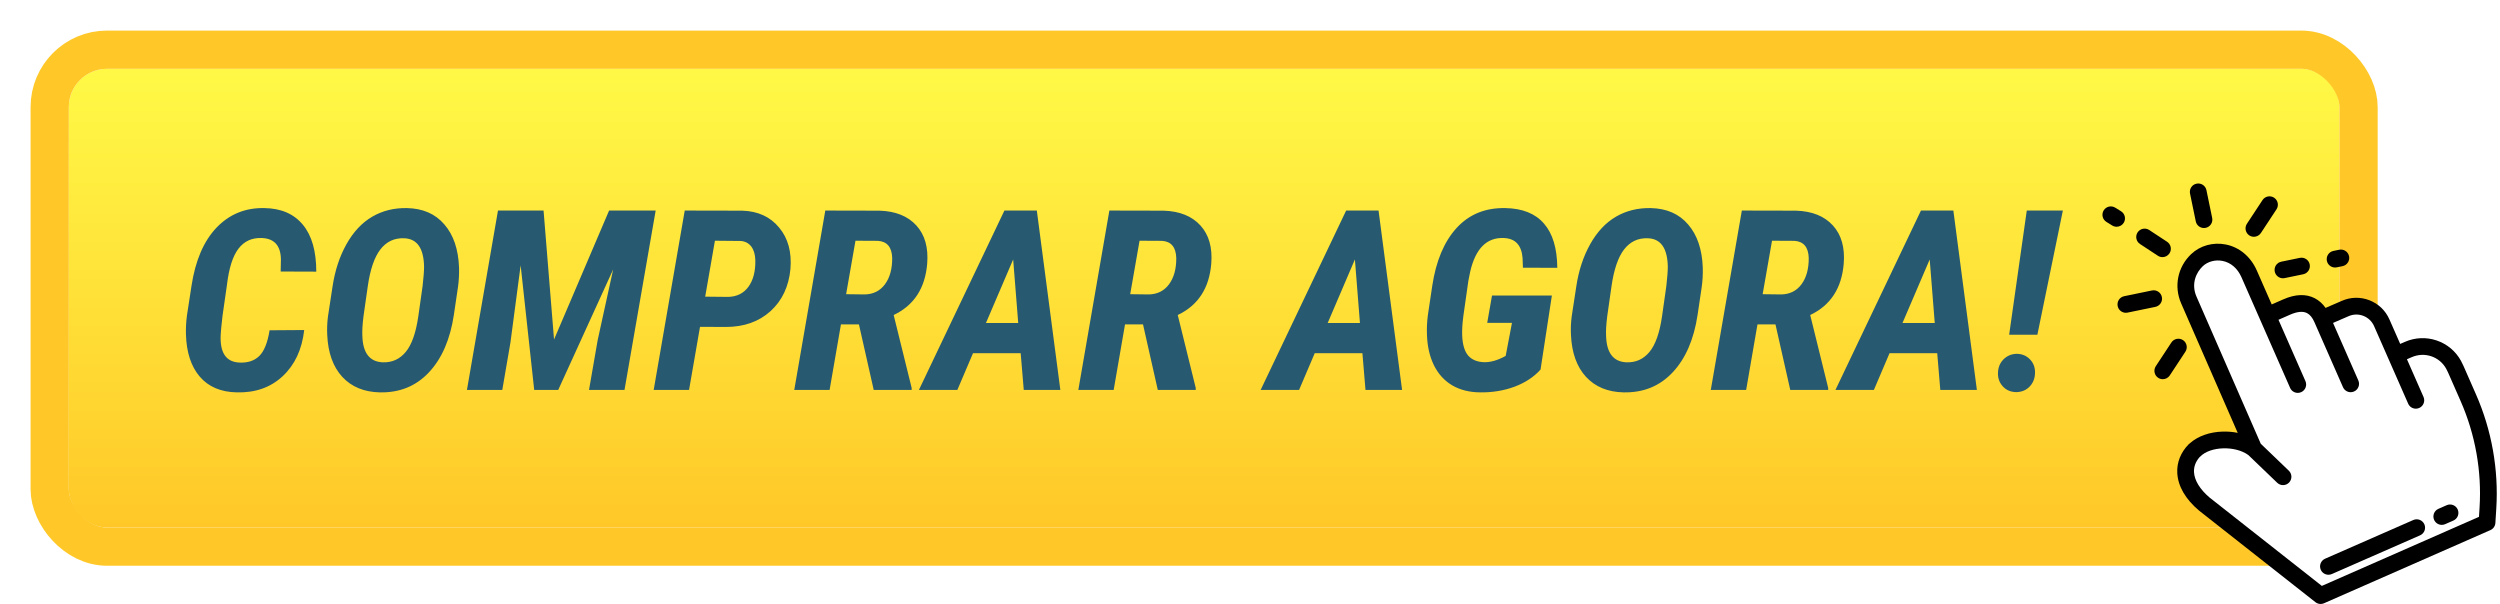 <svg width="327" height="79" viewBox="0 0 327 79" fill="none" xmlns="http://www.w3.org/2000/svg">
<g filter="url(#filter0_d)">
<rect x="9" y="5" width="297" height="60" rx="5" fill="url(#paint0_linear)"/>
<rect x="6.5" y="2.5" width="302" height="65" rx="7.5" stroke="#FFC828" stroke-width="5"/>
</g>
<g filter="url(#filter1_i)">
<path d="M39.79 39.169C39.5 41.715 38.56 43.729 36.97 45.211C35.391 46.683 33.388 47.387 30.96 47.322C28.876 47.279 27.265 46.592 26.126 45.26C24.987 43.928 24.386 42.08 24.321 39.717C24.3 38.911 24.343 38.1 24.45 37.284L25.046 33.4C25.551 30.081 26.642 27.541 28.317 25.779C30.004 24.017 32.093 23.163 34.585 23.217C36.766 23.249 38.442 23.974 39.613 25.392C40.784 26.799 41.369 28.846 41.369 31.531L36.712 31.515L36.745 29.92C36.712 28.115 35.869 27.186 34.215 27.132C32.937 27.089 31.927 27.557 31.186 28.534C30.444 29.501 29.945 31.075 29.687 33.255L29.107 37.3C28.956 38.589 28.876 39.432 28.865 39.83C28.758 42.15 29.574 43.348 31.314 43.423C32.399 43.477 33.264 43.192 33.909 42.569C34.553 41.935 35.004 40.812 35.262 39.201L39.79 39.169ZM49.684 47.322C47.621 47.279 45.983 46.602 44.769 45.292C43.566 43.981 42.911 42.161 42.803 39.83C42.76 39.024 42.792 38.208 42.9 37.38L43.496 33.481C43.808 31.397 44.415 29.549 45.317 27.938C46.219 26.327 47.342 25.129 48.685 24.345C50.027 23.561 51.542 23.185 53.228 23.217C55.312 23.26 56.945 23.974 58.127 25.36C59.319 26.735 59.959 28.62 60.044 31.016C60.066 31.918 60.018 32.772 59.899 33.578L59.368 37.171C58.884 40.394 57.794 42.907 56.097 44.712C54.41 46.506 52.273 47.376 49.684 47.322ZM55.275 33.416C55.404 32.31 55.468 31.456 55.468 30.855C55.415 28.459 54.55 27.229 52.874 27.165C51.585 27.111 50.543 27.6 49.748 28.631C48.964 29.651 48.416 31.257 48.105 33.449L47.541 37.397C47.412 38.46 47.363 39.292 47.395 39.894C47.449 42.15 48.335 43.315 50.054 43.391C51.279 43.434 52.283 42.982 53.067 42.037C53.852 41.092 54.399 39.545 54.711 37.397L55.275 33.416ZM71.098 23.539L72.468 40.41L79.67 23.539H85.761L81.685 47H77.044L78.172 40.506L80.202 31.241L73.016 47H69.874L68.101 30.709L66.764 40.812L65.7 47H61.076L65.136 23.539H71.098ZM91.562 38.75L90.128 47H85.503L89.564 23.539L97.089 23.555C99.141 23.62 100.747 24.355 101.907 25.763C103.078 27.159 103.572 28.964 103.389 31.177C103.174 33.476 102.304 35.318 100.779 36.704C99.253 38.079 97.309 38.766 94.946 38.766L91.562 38.75ZM92.239 34.802L95.22 34.834C96.369 34.813 97.261 34.373 97.894 33.513C98.528 32.643 98.829 31.477 98.797 30.017C98.775 29.275 98.598 28.685 98.265 28.244C97.932 27.804 97.47 27.562 96.879 27.519L93.512 27.487L92.239 34.802ZM112.348 38.428H109.996L108.513 47H103.889L107.949 23.539L115.039 23.555C117.134 23.62 118.74 24.264 119.857 25.489C120.974 26.713 121.447 28.384 121.275 30.5C121.006 33.712 119.545 35.946 116.892 37.203L119.245 46.742V47H114.282L112.348 38.428ZM110.672 34.48L113.105 34.512C114.223 34.491 115.104 34.05 115.748 33.191C116.393 32.321 116.709 31.171 116.699 29.743C116.656 28.335 116.038 27.589 114.846 27.503L111.897 27.487L110.672 34.48ZM133.505 42.198H127.269L125.223 47H120.195L131.378 23.539H135.616L138.693 47H133.908L133.505 42.198ZM128.961 38.251H133.183L132.522 29.936L128.961 38.251ZM149.505 38.428H147.153L145.67 47H141.046L145.106 23.539L152.196 23.555C154.291 23.62 155.897 24.264 157.014 25.489C158.131 26.713 158.604 28.384 158.432 30.5C158.164 33.712 156.703 35.946 154.049 37.203L156.402 46.742V47H151.439L149.505 38.428ZM147.83 34.48L150.263 34.512C151.38 34.491 152.261 34.05 152.905 33.191C153.55 32.321 153.867 31.171 153.856 29.743C153.813 28.335 153.195 27.589 152.003 27.503L149.054 27.487L147.83 34.48ZM178.203 42.198H171.967L169.921 47H164.894L176.076 23.539H180.314L183.392 47H178.606L178.203 42.198ZM173.659 38.251H177.881L177.22 29.936L173.659 38.251ZM201.503 44.341C200.633 45.308 199.5 46.055 198.103 46.581C196.707 47.097 195.208 47.344 193.607 47.322C192.2 47.312 190.981 47.005 189.95 46.404C188.918 45.791 188.118 44.911 187.549 43.761C186.99 42.601 186.689 41.269 186.646 39.765C186.614 38.949 186.652 38.116 186.759 37.268L187.339 33.384C187.833 30.119 188.897 27.594 190.53 25.811C192.163 24.028 194.29 23.163 196.911 23.217C199.145 23.26 200.826 23.936 201.954 25.247C203.093 26.547 203.673 28.475 203.694 31.032L199.199 31.016L199.15 29.727C199.011 28.051 198.189 27.186 196.685 27.132C194.461 27.046 193 28.513 192.302 31.531L192.061 32.74L191.416 37.268C191.276 38.299 191.223 39.18 191.255 39.91C191.309 41.113 191.577 41.989 192.061 42.537C192.555 43.074 193.248 43.353 194.139 43.374C194.977 43.396 195.912 43.122 196.943 42.553L197.765 38.234H194.526L195.154 34.657H202.985L201.503 44.341ZM212.363 47.322C210.301 47.279 208.663 46.602 207.449 45.292C206.246 43.981 205.59 42.161 205.483 39.83C205.44 39.024 205.472 38.208 205.58 37.38L206.176 33.481C206.487 31.397 207.094 29.549 207.997 27.938C208.899 26.327 210.021 25.129 211.364 24.345C212.707 23.561 214.222 23.185 215.908 23.217C217.992 23.26 219.625 23.974 220.807 25.36C221.999 26.735 222.638 28.62 222.724 31.016C222.746 31.918 222.697 32.772 222.579 33.578L222.047 37.171C221.564 40.394 220.474 42.907 218.776 44.712C217.09 46.506 214.952 47.376 212.363 47.322ZM217.955 33.416C218.083 32.31 218.148 31.456 218.148 30.855C218.094 28.459 217.229 27.229 215.554 27.165C214.265 27.111 213.223 27.6 212.428 28.631C211.644 29.651 211.096 31.257 210.784 33.449L210.22 37.397C210.091 38.46 210.043 39.292 210.075 39.894C210.129 42.15 211.015 43.315 212.734 43.391C213.958 43.434 214.963 42.982 215.747 42.037C216.531 41.092 217.079 39.545 217.391 37.397L217.955 33.416ZM232.231 38.428H229.878L228.396 47H223.771L227.832 23.539L234.922 23.555C237.017 23.62 238.623 24.264 239.74 25.489C240.857 26.713 241.33 28.384 241.158 30.5C240.889 33.712 239.428 35.946 236.775 37.203L239.127 46.742V47H234.165L232.231 38.428ZM230.555 34.48L232.988 34.512C234.105 34.491 234.986 34.05 235.631 33.191C236.275 32.321 236.592 31.171 236.582 29.743C236.539 28.335 235.921 27.589 234.729 27.503L231.78 27.487L230.555 34.48ZM253.388 42.198H247.152L245.105 47H240.078L251.261 23.539H255.499L258.576 47H253.791L253.388 42.198ZM248.844 38.251H253.065L252.405 29.936L248.844 38.251ZM266.488 39.781H262.798L265.102 23.539H269.823L266.488 39.781ZM261.332 44.873C261.332 44.132 261.562 43.52 262.024 43.036C262.497 42.553 263.077 42.3 263.765 42.279C264.452 42.279 265.027 42.51 265.489 42.972C265.951 43.434 266.182 44.008 266.182 44.696C266.182 45.437 265.956 46.049 265.505 46.533C265.054 47.016 264.474 47.269 263.765 47.29C263.045 47.29 262.459 47.054 262.008 46.581C261.557 46.108 261.332 45.539 261.332 44.873Z" fill="#275A70"/>
</g>
<path d="M303.718 41.671C303.174 40.434 301.941 38.91 299.092 40.162L296.581 41.266L294.189 35.824C292.748 32.547 289.172 32.304 287.356 34.037C286.041 35.292 285.444 37.292 286.308 39.259L294.792 58.679C292.726 57.114 288.779 57.132 287.013 58.951L287.059 58.881C285.182 60.814 285.497 63.553 288.344 65.946L303.538 77.904L325.305 68.335L325.423 66.439C325.731 61.504 324.854 56.567 322.864 52.041L321.216 48.293C321.131 48.099 321.037 47.909 320.936 47.724C319.787 45.623 317.215 44.757 315.02 45.712L313.384 46.423L311.535 42.218C310.726 40.378 308.57 39.541 306.735 40.363L303.718 41.671Z" fill="white"/>
<path d="M323.865 51.6L322.218 47.852C322.12 47.63 322.012 47.41 321.896 47.198C321.209 45.942 320.081 44.996 318.72 44.535C317.364 44.075 315.894 44.136 314.581 44.708L313.946 44.984L313.135 43.138C313.134 43.138 313.134 43.138 313.134 43.137L312.536 41.778C312.026 40.616 311.092 39.724 309.906 39.268C308.727 38.814 307.443 38.847 306.292 39.361L304.185 40.273C303.796 39.719 303.322 39.296 302.771 39.01C301.618 38.414 300.231 38.464 298.649 39.16L297.141 39.822L295.19 35.383C294.396 33.576 292.921 32.337 291.145 31.982C289.476 31.648 287.776 32.12 286.597 33.245C284.829 34.932 284.321 37.466 285.302 39.697L292.694 56.618C292.075 56.492 291.423 56.435 290.761 56.451C289.042 56.493 287.496 57.04 286.461 57.962C286.393 58.006 286.329 58.058 286.271 58.118C285.23 59.19 284.718 60.485 284.788 61.866C284.875 63.59 285.86 65.291 287.637 66.785C287.646 66.792 287.655 66.8 287.664 66.807L302.858 78.765C303.055 78.92 303.294 79 303.536 79C303.685 79 303.835 78.969 303.977 78.907L325.744 69.338C326.119 69.174 326.371 68.813 326.396 68.404L326.515 66.507C326.832 61.42 325.916 56.266 323.865 51.6ZM314.989 52.801C315.169 53.211 315.571 53.456 315.992 53.456C316.14 53.456 316.289 53.426 316.433 53.363C316.987 53.119 317.238 52.473 316.995 51.919L314.828 46.989L315.455 46.717C317.149 45.98 319.092 46.639 319.973 48.25C320.059 48.407 320.139 48.57 320.211 48.734L321.859 52.482C323.77 56.829 324.624 61.631 324.328 66.371L324.251 67.601L303.697 76.637L289.034 65.096C287.762 64.023 287.031 62.837 286.976 61.755C286.941 61.053 287.181 60.4 287.691 59.81C287.728 59.781 287.763 59.749 287.797 59.715C289.108 58.364 292.379 58.27 294.087 59.523L297.861 63.148C298.074 63.352 298.347 63.453 298.62 63.453C298.908 63.453 299.195 63.341 299.411 63.117C299.83 62.68 299.816 61.987 299.379 61.568L295.707 58.041L287.31 38.818C286.574 37.144 287.241 35.66 288.111 34.83C288.763 34.207 289.761 33.939 290.716 34.13C291.798 34.346 292.674 35.105 293.184 36.265L299.546 50.735C299.726 51.146 300.128 51.39 300.549 51.39C300.696 51.39 300.846 51.36 300.99 51.297C301.543 51.054 301.795 50.407 301.552 49.853L298.024 41.828L299.531 41.165C300.477 40.749 301.229 40.679 301.764 40.956C302.143 41.152 302.462 41.541 302.713 42.112L306.464 50.645C306.645 51.056 307.047 51.3 307.468 51.3C307.615 51.3 307.765 51.27 307.908 51.207C308.462 50.964 308.714 50.317 308.47 49.763L305.162 42.238L307.169 41.368C307.174 41.367 307.178 41.365 307.182 41.363C307.798 41.087 308.486 41.069 309.119 41.312C309.756 41.557 310.257 42.036 310.531 42.659L314.989 52.801Z" fill="black"/>
<path d="M319.386 68.653C318.964 68.653 318.562 68.409 318.382 67.998C318.139 67.443 318.391 66.797 318.945 66.554L320.026 66.08C320.58 65.837 321.226 66.089 321.469 66.643C321.712 67.198 321.46 67.844 320.906 68.087L319.825 68.561C319.682 68.624 319.532 68.653 319.386 68.653Z" fill="black"/>
<path d="M304.561 75.178C304.139 75.178 303.738 74.934 303.557 74.523C303.314 73.968 303.566 73.322 304.121 73.079L315.663 68.017C316.218 67.774 316.864 68.026 317.107 68.58C317.35 69.134 317.098 69.78 316.543 70.023L305.001 75.086C304.858 75.149 304.708 75.178 304.561 75.178Z" fill="black"/>
<path d="M288.279 29.826C287.77 29.826 287.314 29.47 287.207 28.952L286.456 25.317C286.334 24.725 286.715 24.145 287.308 24.023C287.9 23.901 288.48 24.282 288.602 24.874L289.353 28.509C289.475 29.101 289.094 29.681 288.501 29.803C288.427 29.819 288.352 29.826 288.279 29.826Z" fill="black"/>
<path d="M276.852 29.659C276.655 29.659 276.455 29.606 276.276 29.494L275.519 29.026C275.005 28.707 274.846 28.032 275.164 27.517C275.483 27.003 276.158 26.844 276.673 27.163L277.429 27.631C277.944 27.95 278.103 28.625 277.784 29.14C277.577 29.475 277.218 29.659 276.852 29.659Z" fill="black"/>
<path d="M282.85 33.633C282.643 33.633 282.434 33.575 282.249 33.452L279.912 31.915C279.406 31.583 279.266 30.903 279.598 30.398C279.931 29.892 280.61 29.752 281.116 30.084L283.453 31.622C283.959 31.954 284.099 32.634 283.766 33.139C283.556 33.459 283.206 33.633 282.85 33.633Z" fill="black"/>
<path d="M278.063 40.912C277.555 40.912 277.099 40.556 276.992 40.038C276.869 39.445 277.25 38.866 277.843 38.743L281.478 37.993C282.07 37.871 282.65 38.252 282.772 38.844C282.895 39.437 282.513 40.017 281.921 40.139L278.286 40.889C278.211 40.905 278.137 40.912 278.063 40.912Z" fill="black"/>
<path d="M282.892 49.598C282.685 49.598 282.476 49.54 282.291 49.418C281.785 49.085 281.645 48.406 281.977 47.9L284.017 44.799C284.349 44.294 285.028 44.153 285.534 44.486C286.04 44.819 286.18 45.498 285.847 46.004L283.808 49.104C283.598 49.424 283.248 49.598 282.892 49.598Z" fill="black"/>
<path d="M298.61 36.398C298.102 36.398 297.645 36.041 297.538 35.524C297.416 34.931 297.797 34.351 298.39 34.229L300.813 33.729C301.406 33.606 301.985 33.987 302.108 34.58C302.23 35.173 301.849 35.752 301.256 35.875L298.833 36.375C298.758 36.39 298.684 36.398 298.61 36.398Z" fill="black"/>
<path d="M305.427 34.991C304.918 34.991 304.462 34.634 304.355 34.117C304.233 33.524 304.614 32.944 305.206 32.822L305.964 32.666C306.557 32.543 307.136 32.925 307.258 33.517C307.381 34.11 306.999 34.689 306.407 34.812L305.649 34.968C305.575 34.983 305.5 34.991 305.427 34.991Z" fill="black"/>
<path d="M294.81 30.971C294.603 30.971 294.394 30.913 294.209 30.791C293.703 30.458 293.563 29.779 293.895 29.273L295.935 26.173C296.267 25.667 296.946 25.527 297.452 25.859C297.958 26.192 298.098 26.871 297.765 27.377L295.726 30.477C295.516 30.797 295.166 30.971 294.81 30.971Z" fill="black"/>
<defs>
<filter id="filter0_d" x="0" y="0" width="315" height="78" filterUnits="userSpaceOnUse" color-interpolation-filters="sRGB">
<feFlood flood-opacity="0" result="BackgroundImageFix"/>
<feColorMatrix in="SourceAlpha" type="matrix" values="0 0 0 0 0 0 0 0 0 0 0 0 0 0 0 0 0 0 127 0"/>
<feOffset dy="4"/>
<feGaussianBlur stdDeviation="2"/>
<feColorMatrix type="matrix" values="0 0 0 0 0 0 0 0 0 0 0 0 0 0 0 0 0 0 0.25 0"/>
<feBlend mode="normal" in2="BackgroundImageFix" result="effect1_dropShadow"/>
<feBlend mode="normal" in="SourceGraphic" in2="effect1_dropShadow" result="shape"/>
</filter>
<filter id="filter1_i" x="24.316" y="23.214" width="245.507" height="28.112" filterUnits="userSpaceOnUse" color-interpolation-filters="sRGB">
<feFlood flood-opacity="0" result="BackgroundImageFix"/>
<feBlend mode="normal" in="SourceGraphic" in2="BackgroundImageFix" result="shape"/>
<feColorMatrix in="SourceAlpha" type="matrix" values="0 0 0 0 0 0 0 0 0 0 0 0 0 0 0 0 0 0 127 0" result="hardAlpha"/>
<feOffset dy="4"/>
<feGaussianBlur stdDeviation="2"/>
<feComposite in2="hardAlpha" operator="arithmetic" k2="-1" k3="1"/>
<feColorMatrix type="matrix" values="0 0 0 0 0 0 0 0 0 0 0 0 0 0 0 0 0 0 0.25 0"/>
<feBlend mode="normal" in2="shape" result="effect1_innerShadow"/>
</filter>
<linearGradient id="paint0_linear" x1="157.5" y1="5" x2="157.5" y2="65" gradientUnits="userSpaceOnUse">
<stop stop-color="#FFF946"/>
<stop offset="1" stop-color="#FFC828"/>
</linearGradient>
</defs>
</svg>
